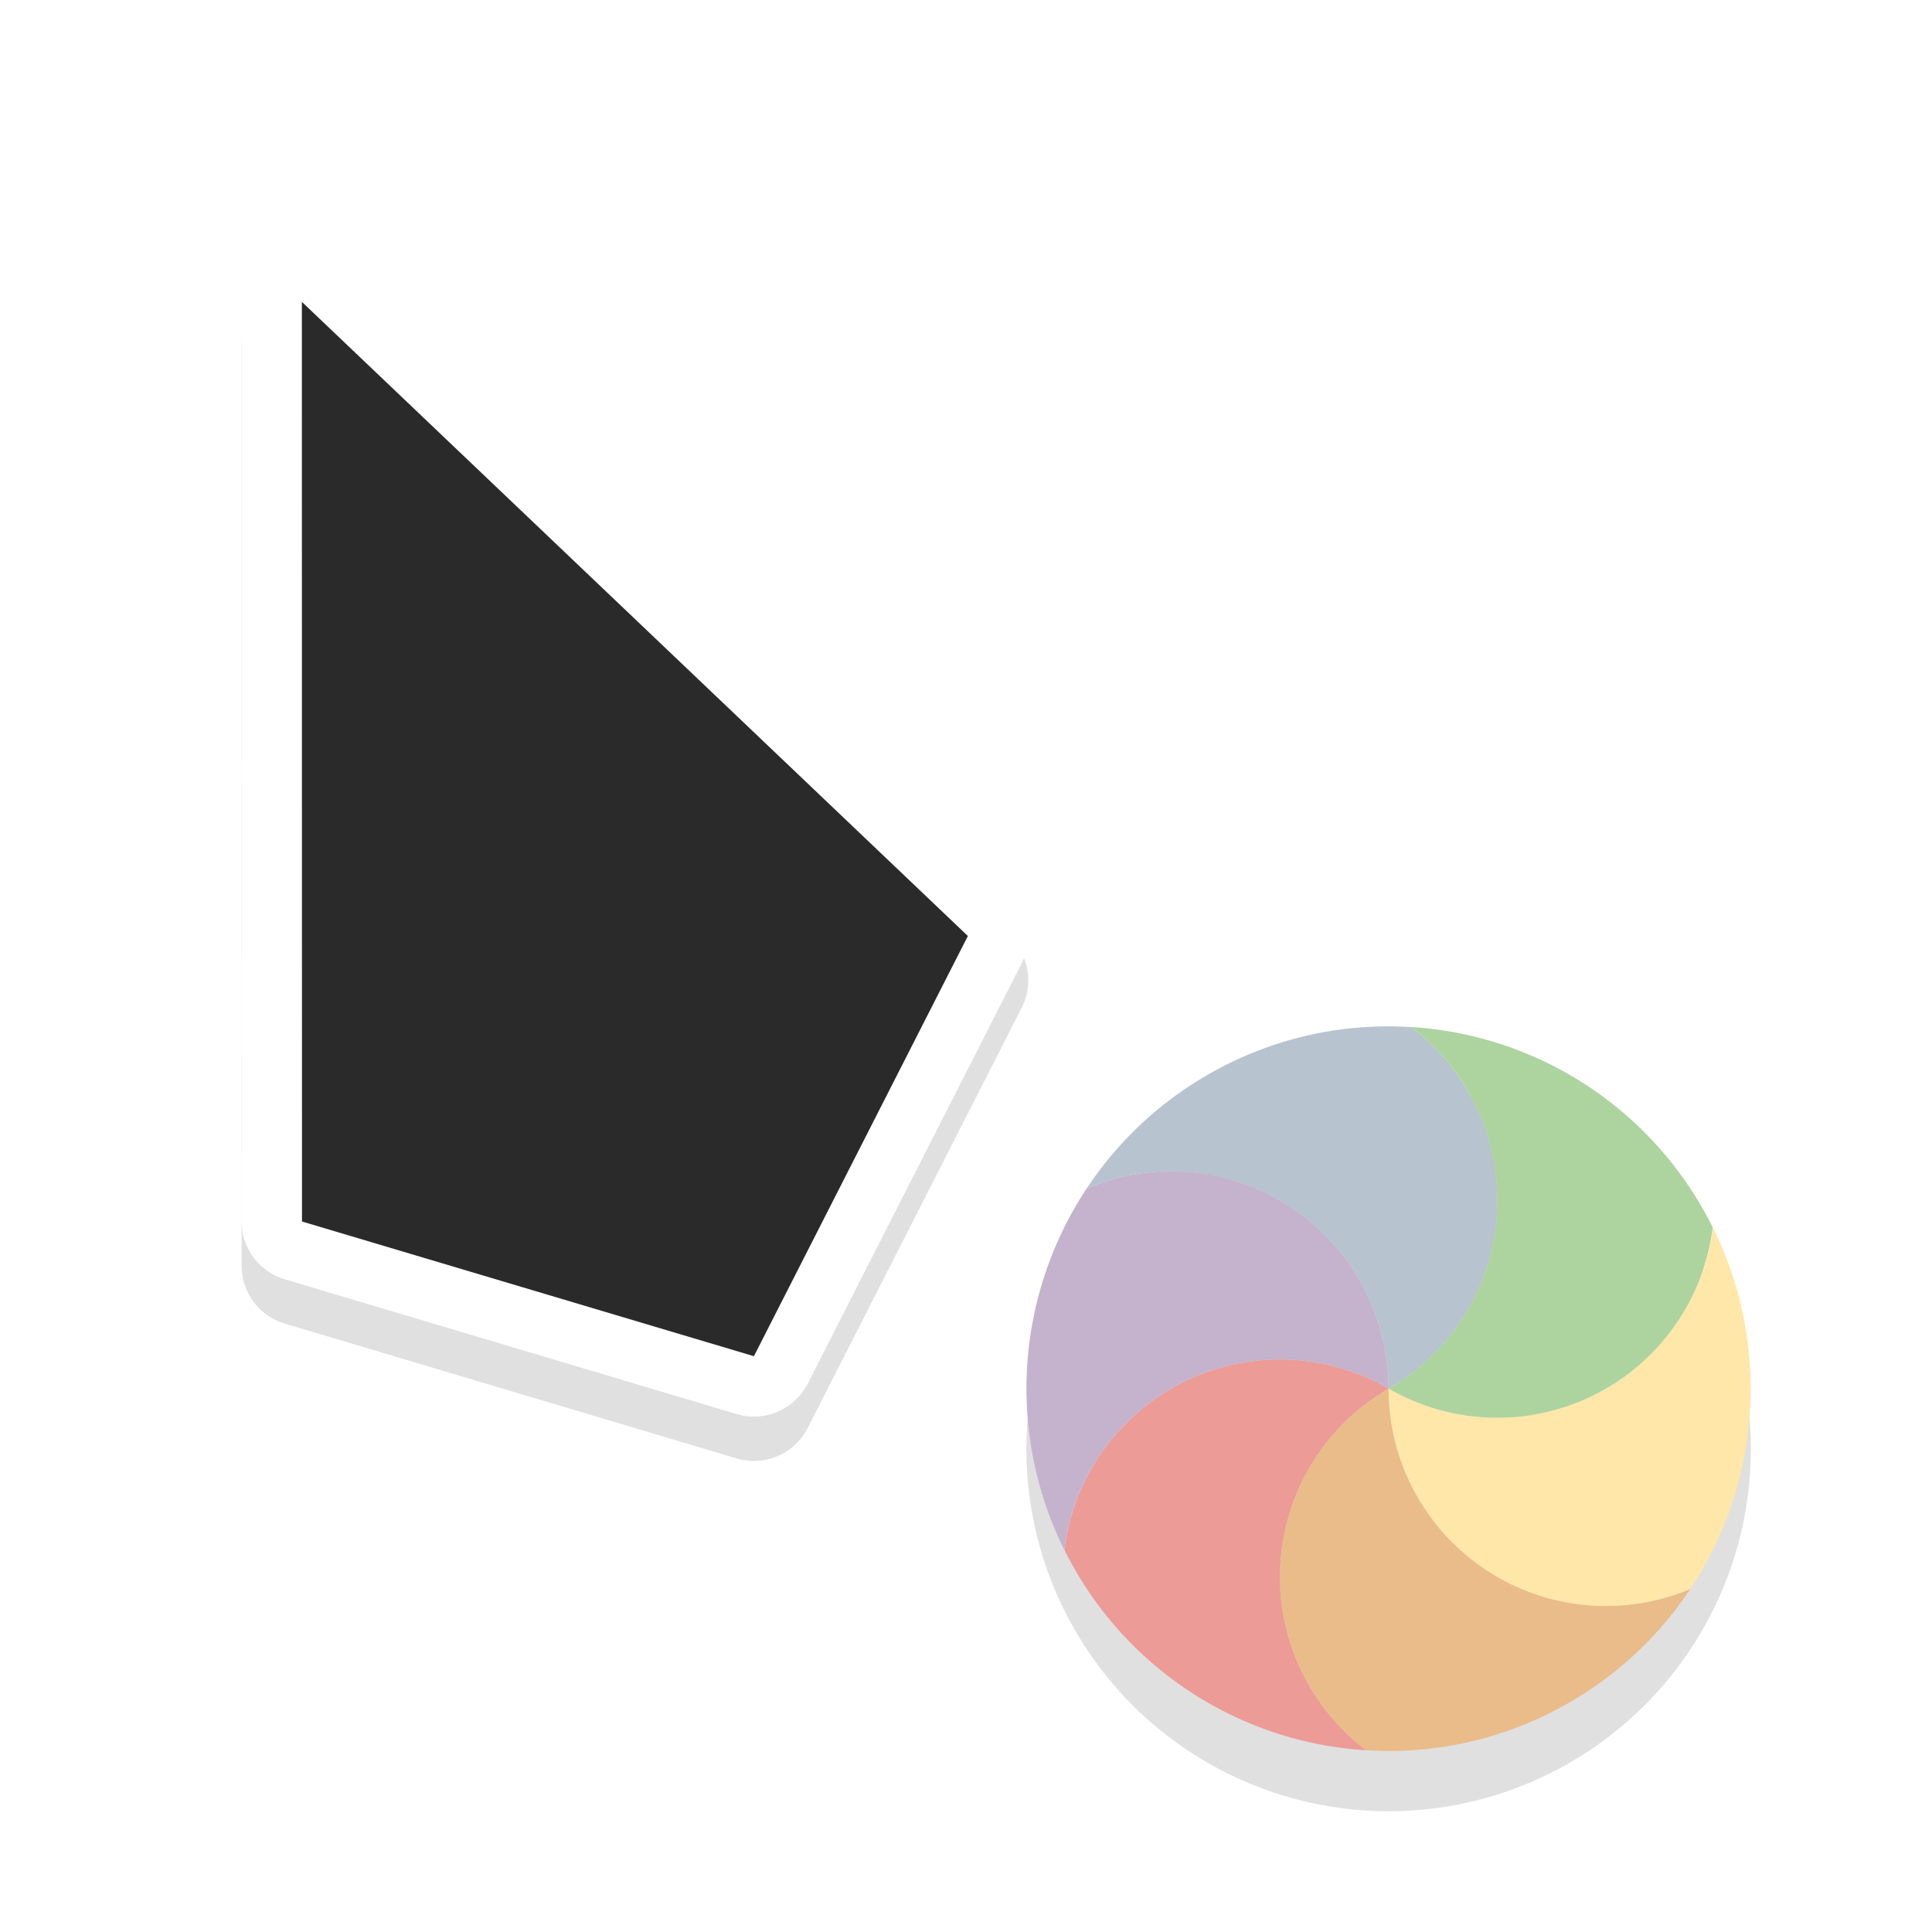 <svg xmlns="http://www.w3.org/2000/svg" width="32" height="32">
    <defs>
        <filter id="a" width="1.299" x="-.15" color-interpolation-filters="sRGB">
            <feGaussianBlur stdDeviation=".812"/>
        </filter>
        <filter id="b" width="1.294" height="1.294" x="-.147" y="-.147" color-interpolation-filters="sRGB">
            <feGaussianBlur stdDeviation=".735"/>
        </filter>
    </defs>
    <path d="M4.96 4.734a1 1 0 0 0-.96 1l.002 15.232a1 1 0 0 0 .715.957l7.484 2.233a1 1 0 0 0 1.178-.506l3.543-6.959a1 1 0 0 0-.201-1.178L5.69 5.01a1 1 0 0 0-.729-.275zM6 8.068l8.803 8.38L11.975 22l-5.973-1.78z" filter="url(#a)" opacity=".35" style="font-feature-settings:normal;font-variant-alternates:normal;font-variant-caps:normal;font-variant-ligatures:normal;font-variant-numeric:normal;font-variant-position:normal;isolation:auto;mix-blend-mode:normal;paint-order:stroke fill markers;shape-padding:0;text-decoration-color:#000;text-decoration-line:none;text-decoration-style:solid;text-indent:0;text-orientation:mixed;text-transform:none;white-space:normal"/>
    <path fill="#fff" d="M4.96 4A1 1 0 0 0 4 5l.002 15.232a1 1 0 0 0 .715.957l7.484 2.232a1 1 0 0 0 1.178-.505l3.543-6.96a1 1 0 0 0-.201-1.177L5.69 4.275a1 1 0 0 0-.729-.276zM6 7.334l8.803 8.379-2.828 5.553-5.973-1.78z" style="font-feature-settings:normal;font-variant-alternates:normal;font-variant-caps:normal;font-variant-ligatures:normal;font-variant-numeric:normal;font-variant-position:normal;isolation:auto;mix-blend-mode:normal;paint-order:stroke fill markers;shape-padding:0;text-decoration-color:#000;text-decoration-line:none;text-decoration-style:solid;text-indent:0;text-orientation:mixed;text-transform:none;white-space:normal"/>
    <path fill="#2a2a2a" d="m5 5 .002 15.232 7.485 2.231 3.544-6.96z" style="paint-order:stroke fill markers"/>
    <circle cx="23" cy="24" r="6" fill-rule="evenodd" filter="url(#b)" opacity=".35" style="paint-order:stroke fill markers"/>
    <g fill-rule="evenodd" stroke-width="1.01">
        <path fill="#eabc8a" d="M22.627 28.99A3.602 3.602 0 0 1 23 23a3.6 3.6 0 0 0 4.997 3.318 5.973 5.973 0 0 1-2 1.879 5.965 5.965 0 0 1-3.37.793z"/>
        <path fill="#ec9b97" d="M17.63 25.671A3.596 3.596 0 0 1 23 23a3.602 3.602 0 0 0-.373 5.99 5.99 5.99 0 0 1-4.997-3.319z"/>
        <path fill="#c5b3cd" d="M18 19.682A3.6 3.6 0 0 1 22.998 23a3.596 3.596 0 0 0-5.37 2.671A6.007 6.007 0 0 1 18 19.683z"/>
        <path fill="#b7c3cf" d="M23.372 17.01a3.602 3.602 0 0 1-.373 5.99A3.6 3.6 0 0 0 18 19.684a5.974 5.974 0 0 1 2-1.88 5.965 5.965 0 0 1 3.37-.792z"/>
        <path fill="#add49f" d="M28.368 20.329A3.596 3.596 0 0 1 22.998 23a3.602 3.602 0 0 0 .373-5.99 5.99 5.99 0 0 1 4.997 3.319z"/>
        <path fill="#ffe7a9" d="M27.997 26.317A3.6 3.6 0 0 1 23 23a3.596 3.596 0 0 0 5.37-2.67 6.007 6.007 0 0 1-.372 5.988z"/>
    </g>
</svg>
